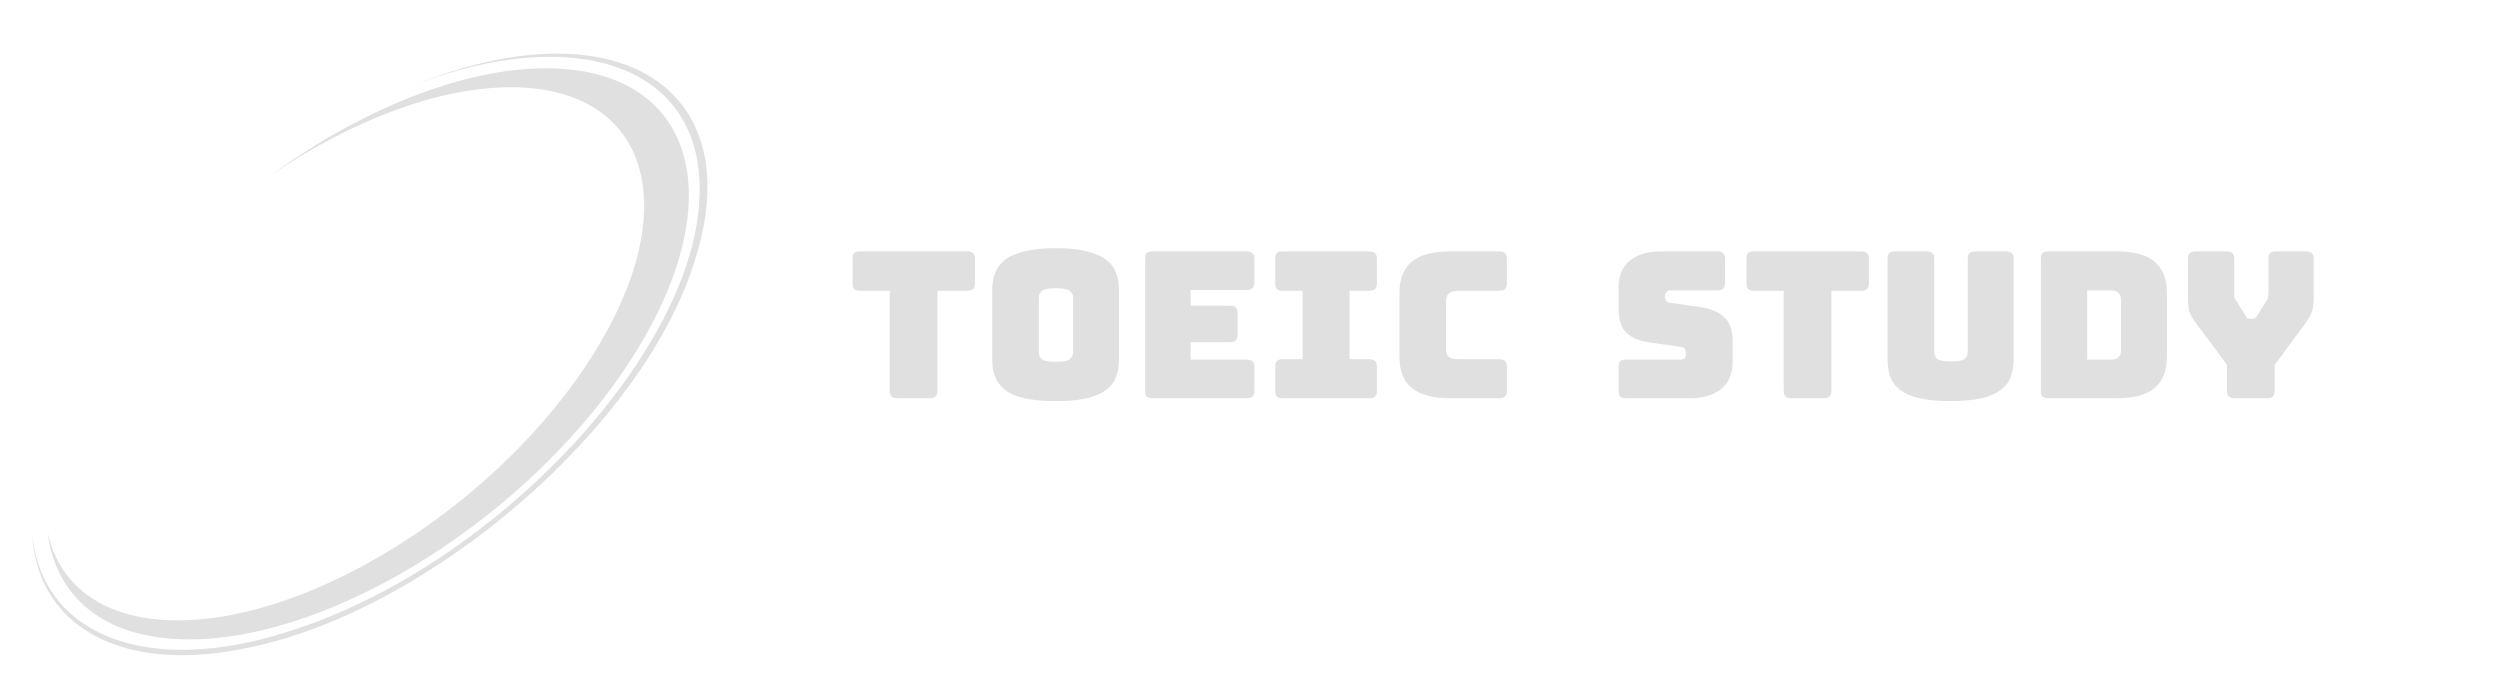<svg xmlns="http://www.w3.org/2000/svg" xmlns:xlink="http://www.w3.org/1999/xlink" width="143" zoomAndPan="magnify" viewBox="0 0 107.25 30" height="40" preserveAspectRatio="xMidYMid meet" version="1.0"><defs><g/><clipPath id="65c50115e5"><path d="M 1.367 2 L 31 2 L 31 29 L 1.367 29 Z M 1.367 2 " clip-rule="nonzero"/></clipPath></defs><path fill="#e0e0e0" d="M 23.445 2.93 C 19.828 2.922 15.48 4.711 11.629 7.508 C 15.039 5.191 18.785 3.738 21.934 3.742 C 27.832 3.754 29.41 8.883 25.453 15.199 C 21.5 21.512 13.508 26.625 7.605 26.613 C 4.457 26.605 2.539 25.145 2.039 22.82 C 2.383 25.625 4.48 27.422 8.098 27.43 C 14.418 27.441 22.977 21.965 27.215 15.199 C 31.453 8.434 29.766 2.941 23.445 2.93 Z M 23.445 2.93 " fill-opacity="1" fill-rule="nonzero"/><g clip-path="url(#65c50115e5)"><path fill="#e0e0e0" d="M 17.809 3.625 C 26.434 0.184 32.117 3.723 29.852 11.035 C 27.711 18.281 18.258 26.41 10.305 27.855 C 5.203 28.852 1.578 26.867 1.383 22.898 C 1.781 27.25 6.32 29.031 12.328 27.105 C 21.359 24.305 30.195 14.738 30.012 7.953 C 29.926 2.828 24.711 1.008 17.809 3.625 Z M 17.809 3.625 " fill-opacity="1" fill-rule="nonzero"/></g><g fill="#e0e0e0" fill-opacity="1"><g transform="translate(36.326, 17.083)"><g><path d="M 3.578 0 L 2.156 0 C 2.051 0 1.973 -0.023 1.922 -0.078 C 1.867 -0.129 1.844 -0.207 1.844 -0.312 L 1.844 -4.609 L 0.562 -4.609 C 0.445 -4.609 0.363 -4.633 0.312 -4.688 C 0.27 -4.738 0.25 -4.816 0.25 -4.922 L 0.25 -5.984 C 0.25 -6.098 0.27 -6.176 0.312 -6.219 C 0.363 -6.27 0.445 -6.297 0.562 -6.297 L 5.188 -6.297 C 5.289 -6.297 5.367 -6.27 5.422 -6.219 C 5.473 -6.176 5.5 -6.098 5.5 -5.984 L 5.5 -4.922 C 5.5 -4.816 5.473 -4.738 5.422 -4.688 C 5.367 -4.633 5.289 -4.609 5.188 -4.609 L 3.891 -4.609 L 3.891 -0.312 C 3.891 -0.207 3.863 -0.129 3.812 -0.078 C 3.77 -0.023 3.691 0 3.578 0 Z M 3.578 0 "/></g></g></g><g fill="#e0e0e0" fill-opacity="1"><g transform="translate(42.067, 17.083)"><g><path d="M 5.938 -1.656 C 5.938 -1.383 5.895 -1.141 5.812 -0.922 C 5.738 -0.703 5.598 -0.516 5.391 -0.359 C 5.191 -0.203 4.914 -0.082 4.562 0 C 4.219 0.082 3.773 0.125 3.234 0.125 C 2.691 0.125 2.238 0.082 1.875 0 C 1.52 -0.082 1.242 -0.203 1.047 -0.359 C 0.848 -0.516 0.707 -0.703 0.625 -0.922 C 0.539 -1.141 0.5 -1.383 0.5 -1.656 L 0.5 -4.641 C 0.5 -4.91 0.539 -5.156 0.625 -5.375 C 0.707 -5.594 0.848 -5.781 1.047 -5.938 C 1.242 -6.094 1.52 -6.211 1.875 -6.297 C 2.238 -6.391 2.691 -6.438 3.234 -6.438 C 3.773 -6.438 4.219 -6.391 4.562 -6.297 C 4.914 -6.211 5.191 -6.094 5.391 -5.938 C 5.598 -5.781 5.738 -5.594 5.812 -5.375 C 5.895 -5.156 5.938 -4.91 5.938 -4.641 Z M 2.5 -1.969 C 2.5 -1.852 2.539 -1.754 2.625 -1.672 C 2.707 -1.598 2.91 -1.562 3.234 -1.562 C 3.547 -1.562 3.742 -1.598 3.828 -1.672 C 3.922 -1.754 3.969 -1.852 3.969 -1.969 L 3.969 -4.328 C 3.969 -4.43 3.922 -4.52 3.828 -4.594 C 3.742 -4.676 3.547 -4.719 3.234 -4.719 C 2.91 -4.719 2.707 -4.676 2.625 -4.594 C 2.539 -4.52 2.5 -4.43 2.5 -4.328 Z M 2.5 -1.969 "/></g></g></g><g fill="#e0e0e0" fill-opacity="1"><g transform="translate(48.517, 17.083)"><g><path d="M 4.984 0 L 0.922 0 C 0.805 0 0.723 -0.023 0.672 -0.078 C 0.629 -0.129 0.609 -0.207 0.609 -0.312 L 0.609 -5.984 C 0.609 -6.098 0.629 -6.176 0.672 -6.219 C 0.723 -6.27 0.805 -6.297 0.922 -6.297 L 4.984 -6.297 C 5.086 -6.297 5.164 -6.27 5.219 -6.219 C 5.27 -6.176 5.297 -6.098 5.297 -5.984 L 5.297 -4.969 C 5.297 -4.852 5.27 -4.77 5.219 -4.719 C 5.164 -4.664 5.086 -4.641 4.984 -4.641 L 2.562 -4.641 L 2.562 -3.969 L 4.266 -3.969 C 4.379 -3.969 4.457 -3.941 4.5 -3.891 C 4.551 -3.848 4.578 -3.77 4.578 -3.656 L 4.578 -2.719 C 4.578 -2.613 4.551 -2.535 4.5 -2.484 C 4.457 -2.43 4.379 -2.406 4.266 -2.406 L 2.562 -2.406 L 2.562 -1.656 L 4.984 -1.656 C 5.086 -1.656 5.164 -1.629 5.219 -1.578 C 5.27 -1.523 5.297 -1.445 5.297 -1.344 L 5.297 -0.312 C 5.297 -0.207 5.27 -0.129 5.219 -0.078 C 5.164 -0.023 5.086 0 4.984 0 Z M 4.984 0 "/></g></g></g><g fill="#e0e0e0" fill-opacity="1"><g transform="translate(54.241, 17.083)"><g><path d="M 0.781 0 C 0.664 0 0.582 -0.023 0.531 -0.078 C 0.488 -0.129 0.469 -0.207 0.469 -0.312 L 0.469 -1.359 C 0.469 -1.461 0.488 -1.539 0.531 -1.594 C 0.582 -1.645 0.664 -1.672 0.781 -1.672 L 1.641 -1.672 L 1.641 -4.609 L 0.781 -4.609 C 0.664 -4.609 0.582 -4.633 0.531 -4.688 C 0.488 -4.738 0.469 -4.816 0.469 -4.922 L 0.469 -5.984 C 0.469 -6.098 0.488 -6.176 0.531 -6.219 C 0.582 -6.27 0.664 -6.297 0.781 -6.297 L 4.5 -6.297 C 4.613 -6.297 4.695 -6.27 4.75 -6.219 C 4.801 -6.176 4.828 -6.098 4.828 -5.984 L 4.828 -4.922 C 4.828 -4.816 4.801 -4.738 4.75 -4.688 C 4.695 -4.633 4.613 -4.609 4.5 -4.609 L 3.656 -4.609 L 3.656 -1.672 L 4.5 -1.672 C 4.613 -1.672 4.695 -1.645 4.75 -1.594 C 4.801 -1.539 4.828 -1.461 4.828 -1.359 L 4.828 -0.312 C 4.828 -0.207 4.801 -0.129 4.75 -0.078 C 4.695 -0.023 4.613 0 4.5 0 Z M 0.781 0 "/></g></g></g><g fill="#e0e0e0" fill-opacity="1"><g transform="translate(59.536, 17.083)"><g><path d="M 4.797 0 L 2.656 0 C 1.926 0 1.383 -0.145 1.031 -0.438 C 0.676 -0.727 0.5 -1.176 0.5 -1.781 L 0.5 -4.5 C 0.5 -5.113 0.676 -5.566 1.031 -5.859 C 1.383 -6.148 1.926 -6.297 2.656 -6.297 L 4.797 -6.297 C 4.91 -6.297 4.988 -6.27 5.031 -6.219 C 5.082 -6.176 5.109 -6.098 5.109 -5.984 L 5.109 -4.922 C 5.109 -4.816 5.082 -4.738 5.031 -4.688 C 4.988 -4.633 4.91 -4.609 4.797 -4.609 L 3.031 -4.609 C 2.852 -4.609 2.719 -4.57 2.625 -4.5 C 2.539 -4.426 2.5 -4.316 2.5 -4.172 L 2.5 -2.094 C 2.5 -1.945 2.539 -1.836 2.625 -1.766 C 2.719 -1.703 2.852 -1.672 3.031 -1.672 L 4.797 -1.672 C 4.91 -1.672 4.988 -1.645 5.031 -1.594 C 5.082 -1.539 5.109 -1.461 5.109 -1.359 L 5.109 -0.312 C 5.109 -0.207 5.082 -0.129 5.031 -0.078 C 4.988 -0.023 4.91 0 4.797 0 Z M 4.797 0 "/></g></g></g><g fill="#e0e0e0" fill-opacity="1"><g transform="translate(65.043, 17.083)"><g/></g></g><g fill="#e0e0e0" fill-opacity="1"><g transform="translate(67.012, 17.083)"><g/></g></g><g fill="#e0e0e0" fill-opacity="1"><g transform="translate(68.986, 17.083)"><g><path d="M 3.531 0 L 0.766 0 C 0.648 0 0.566 -0.023 0.516 -0.078 C 0.473 -0.129 0.453 -0.207 0.453 -0.312 L 0.453 -1.344 C 0.453 -1.445 0.473 -1.523 0.516 -1.578 C 0.566 -1.629 0.648 -1.656 0.766 -1.656 L 3.109 -1.656 C 3.191 -1.656 3.25 -1.676 3.281 -1.719 C 3.32 -1.77 3.344 -1.832 3.344 -1.906 C 3.344 -2.008 3.32 -2.082 3.281 -2.125 C 3.25 -2.176 3.191 -2.203 3.109 -2.203 L 1.797 -2.391 C 1.391 -2.441 1.062 -2.57 0.812 -2.781 C 0.57 -3 0.453 -3.352 0.453 -3.844 L 0.453 -4.766 C 0.453 -5.254 0.609 -5.629 0.922 -5.891 C 1.242 -6.16 1.688 -6.297 2.25 -6.297 L 4.703 -6.297 C 4.816 -6.297 4.895 -6.27 4.938 -6.219 C 4.988 -6.176 5.016 -6.098 5.016 -5.984 L 5.016 -4.938 C 5.016 -4.832 4.988 -4.754 4.938 -4.703 C 4.895 -4.648 4.816 -4.625 4.703 -4.625 L 2.672 -4.625 C 2.598 -4.625 2.539 -4.598 2.5 -4.547 C 2.457 -4.504 2.438 -4.441 2.438 -4.359 C 2.438 -4.285 2.457 -4.223 2.5 -4.172 C 2.539 -4.117 2.598 -4.094 2.672 -4.094 L 3.969 -3.906 C 4.375 -3.852 4.703 -3.719 4.953 -3.5 C 5.211 -3.289 5.344 -2.941 5.344 -2.453 L 5.344 -1.547 C 5.344 -1.047 5.176 -0.66 4.844 -0.391 C 4.52 -0.129 4.082 0 3.531 0 Z M 3.531 0 "/></g></g></g><g fill="#e0e0e0" fill-opacity="1"><g transform="translate(74.675, 17.083)"><g><path d="M 3.578 0 L 2.156 0 C 2.051 0 1.973 -0.023 1.922 -0.078 C 1.867 -0.129 1.844 -0.207 1.844 -0.312 L 1.844 -4.609 L 0.562 -4.609 C 0.445 -4.609 0.363 -4.633 0.312 -4.688 C 0.27 -4.738 0.25 -4.816 0.25 -4.922 L 0.25 -5.984 C 0.25 -6.098 0.27 -6.176 0.312 -6.219 C 0.363 -6.27 0.445 -6.297 0.562 -6.297 L 5.188 -6.297 C 5.289 -6.297 5.367 -6.27 5.422 -6.219 C 5.473 -6.176 5.5 -6.098 5.5 -5.984 L 5.5 -4.922 C 5.5 -4.816 5.473 -4.738 5.422 -4.688 C 5.367 -4.633 5.289 -4.609 5.188 -4.609 L 3.891 -4.609 L 3.891 -0.312 C 3.891 -0.207 3.863 -0.129 3.812 -0.078 C 3.77 -0.023 3.691 0 3.578 0 Z M 3.578 0 "/></g></g></g><g fill="#e0e0e0" fill-opacity="1"><g transform="translate(80.416, 17.083)"><g><path d="M 5.969 -1.656 C 5.969 -1.383 5.926 -1.141 5.844 -0.922 C 5.77 -0.703 5.629 -0.516 5.422 -0.359 C 5.223 -0.203 4.945 -0.082 4.594 0 C 4.25 0.082 3.805 0.125 3.266 0.125 C 2.723 0.125 2.273 0.082 1.922 0 C 1.578 -0.082 1.301 -0.203 1.094 -0.359 C 0.895 -0.516 0.754 -0.703 0.672 -0.922 C 0.598 -1.141 0.562 -1.383 0.562 -1.656 L 0.562 -5.984 C 0.562 -6.098 0.582 -6.176 0.625 -6.219 C 0.676 -6.27 0.758 -6.297 0.875 -6.297 L 2.25 -6.297 C 2.363 -6.297 2.441 -6.27 2.484 -6.219 C 2.535 -6.176 2.562 -6.098 2.562 -5.984 L 2.562 -2 C 2.562 -1.875 2.602 -1.77 2.688 -1.688 C 2.781 -1.613 2.977 -1.578 3.281 -1.578 C 3.594 -1.578 3.789 -1.613 3.875 -1.688 C 3.957 -1.77 4 -1.875 4 -2 L 4 -5.984 C 4 -6.098 4.023 -6.176 4.078 -6.219 C 4.129 -6.27 4.211 -6.297 4.328 -6.297 L 5.656 -6.297 C 5.758 -6.297 5.836 -6.27 5.891 -6.219 C 5.941 -6.176 5.969 -6.098 5.969 -5.984 Z M 5.969 -1.656 "/></g></g></g><g fill="#e0e0e0" fill-opacity="1"><g transform="translate(86.945, 17.083)"><g><path d="M 3.875 0 L 0.922 0 C 0.805 0 0.723 -0.023 0.672 -0.078 C 0.629 -0.129 0.609 -0.207 0.609 -0.312 L 0.609 -5.984 C 0.609 -6.098 0.629 -6.176 0.672 -6.219 C 0.723 -6.27 0.805 -6.297 0.922 -6.297 L 3.875 -6.297 C 4.602 -6.297 5.141 -6.148 5.484 -5.859 C 5.836 -5.566 6.016 -5.117 6.016 -4.516 L 6.016 -1.781 C 6.016 -1.176 5.836 -0.727 5.484 -0.438 C 5.141 -0.145 4.602 0 3.875 0 Z M 2.594 -4.625 L 2.594 -1.656 L 3.625 -1.656 C 3.77 -1.656 3.875 -1.688 3.938 -1.75 C 4.008 -1.82 4.047 -1.93 4.047 -2.078 L 4.047 -4.203 C 4.047 -4.348 4.008 -4.453 3.938 -4.516 C 3.875 -4.586 3.77 -4.625 3.625 -4.625 Z M 2.594 -4.625 "/></g></g></g><g fill="#e0e0e0" fill-opacity="1"><g transform="translate(93.474, 17.083)"><g><path d="M 3.797 0 L 2.375 0 C 2.27 0 2.191 -0.023 2.141 -0.078 C 2.086 -0.129 2.062 -0.207 2.062 -0.312 L 2.062 -1.438 L 0.719 -3.234 C 0.594 -3.41 0.504 -3.566 0.453 -3.703 C 0.41 -3.836 0.391 -4.039 0.391 -4.312 L 0.391 -5.984 C 0.391 -6.098 0.414 -6.176 0.469 -6.219 C 0.52 -6.27 0.598 -6.297 0.703 -6.297 L 2.062 -6.297 C 2.164 -6.297 2.242 -6.27 2.297 -6.219 C 2.348 -6.176 2.375 -6.098 2.375 -5.984 L 2.375 -4.547 C 2.375 -4.492 2.375 -4.43 2.375 -4.359 C 2.383 -4.297 2.41 -4.238 2.453 -4.188 L 2.859 -3.547 C 2.879 -3.492 2.906 -3.457 2.938 -3.438 C 2.977 -3.414 3.02 -3.406 3.062 -3.406 L 3.156 -3.406 C 3.195 -3.406 3.234 -3.414 3.266 -3.438 C 3.297 -3.457 3.328 -3.492 3.359 -3.547 L 3.766 -4.188 C 3.805 -4.238 3.828 -4.297 3.828 -4.359 C 3.836 -4.43 3.844 -4.492 3.844 -4.547 L 3.844 -5.984 C 3.844 -6.098 3.863 -6.176 3.906 -6.219 C 3.957 -6.27 4.039 -6.297 4.156 -6.297 L 5.453 -6.297 C 5.566 -6.297 5.648 -6.27 5.703 -6.219 C 5.754 -6.176 5.781 -6.098 5.781 -5.984 L 5.781 -4.312 C 5.781 -4.039 5.754 -3.836 5.703 -3.703 C 5.66 -3.566 5.57 -3.41 5.438 -3.234 L 4.109 -1.422 L 4.109 -0.312 C 4.109 -0.207 4.082 -0.129 4.031 -0.078 C 3.988 -0.023 3.91 0 3.797 0 Z M 3.797 0 "/></g></g></g></svg>